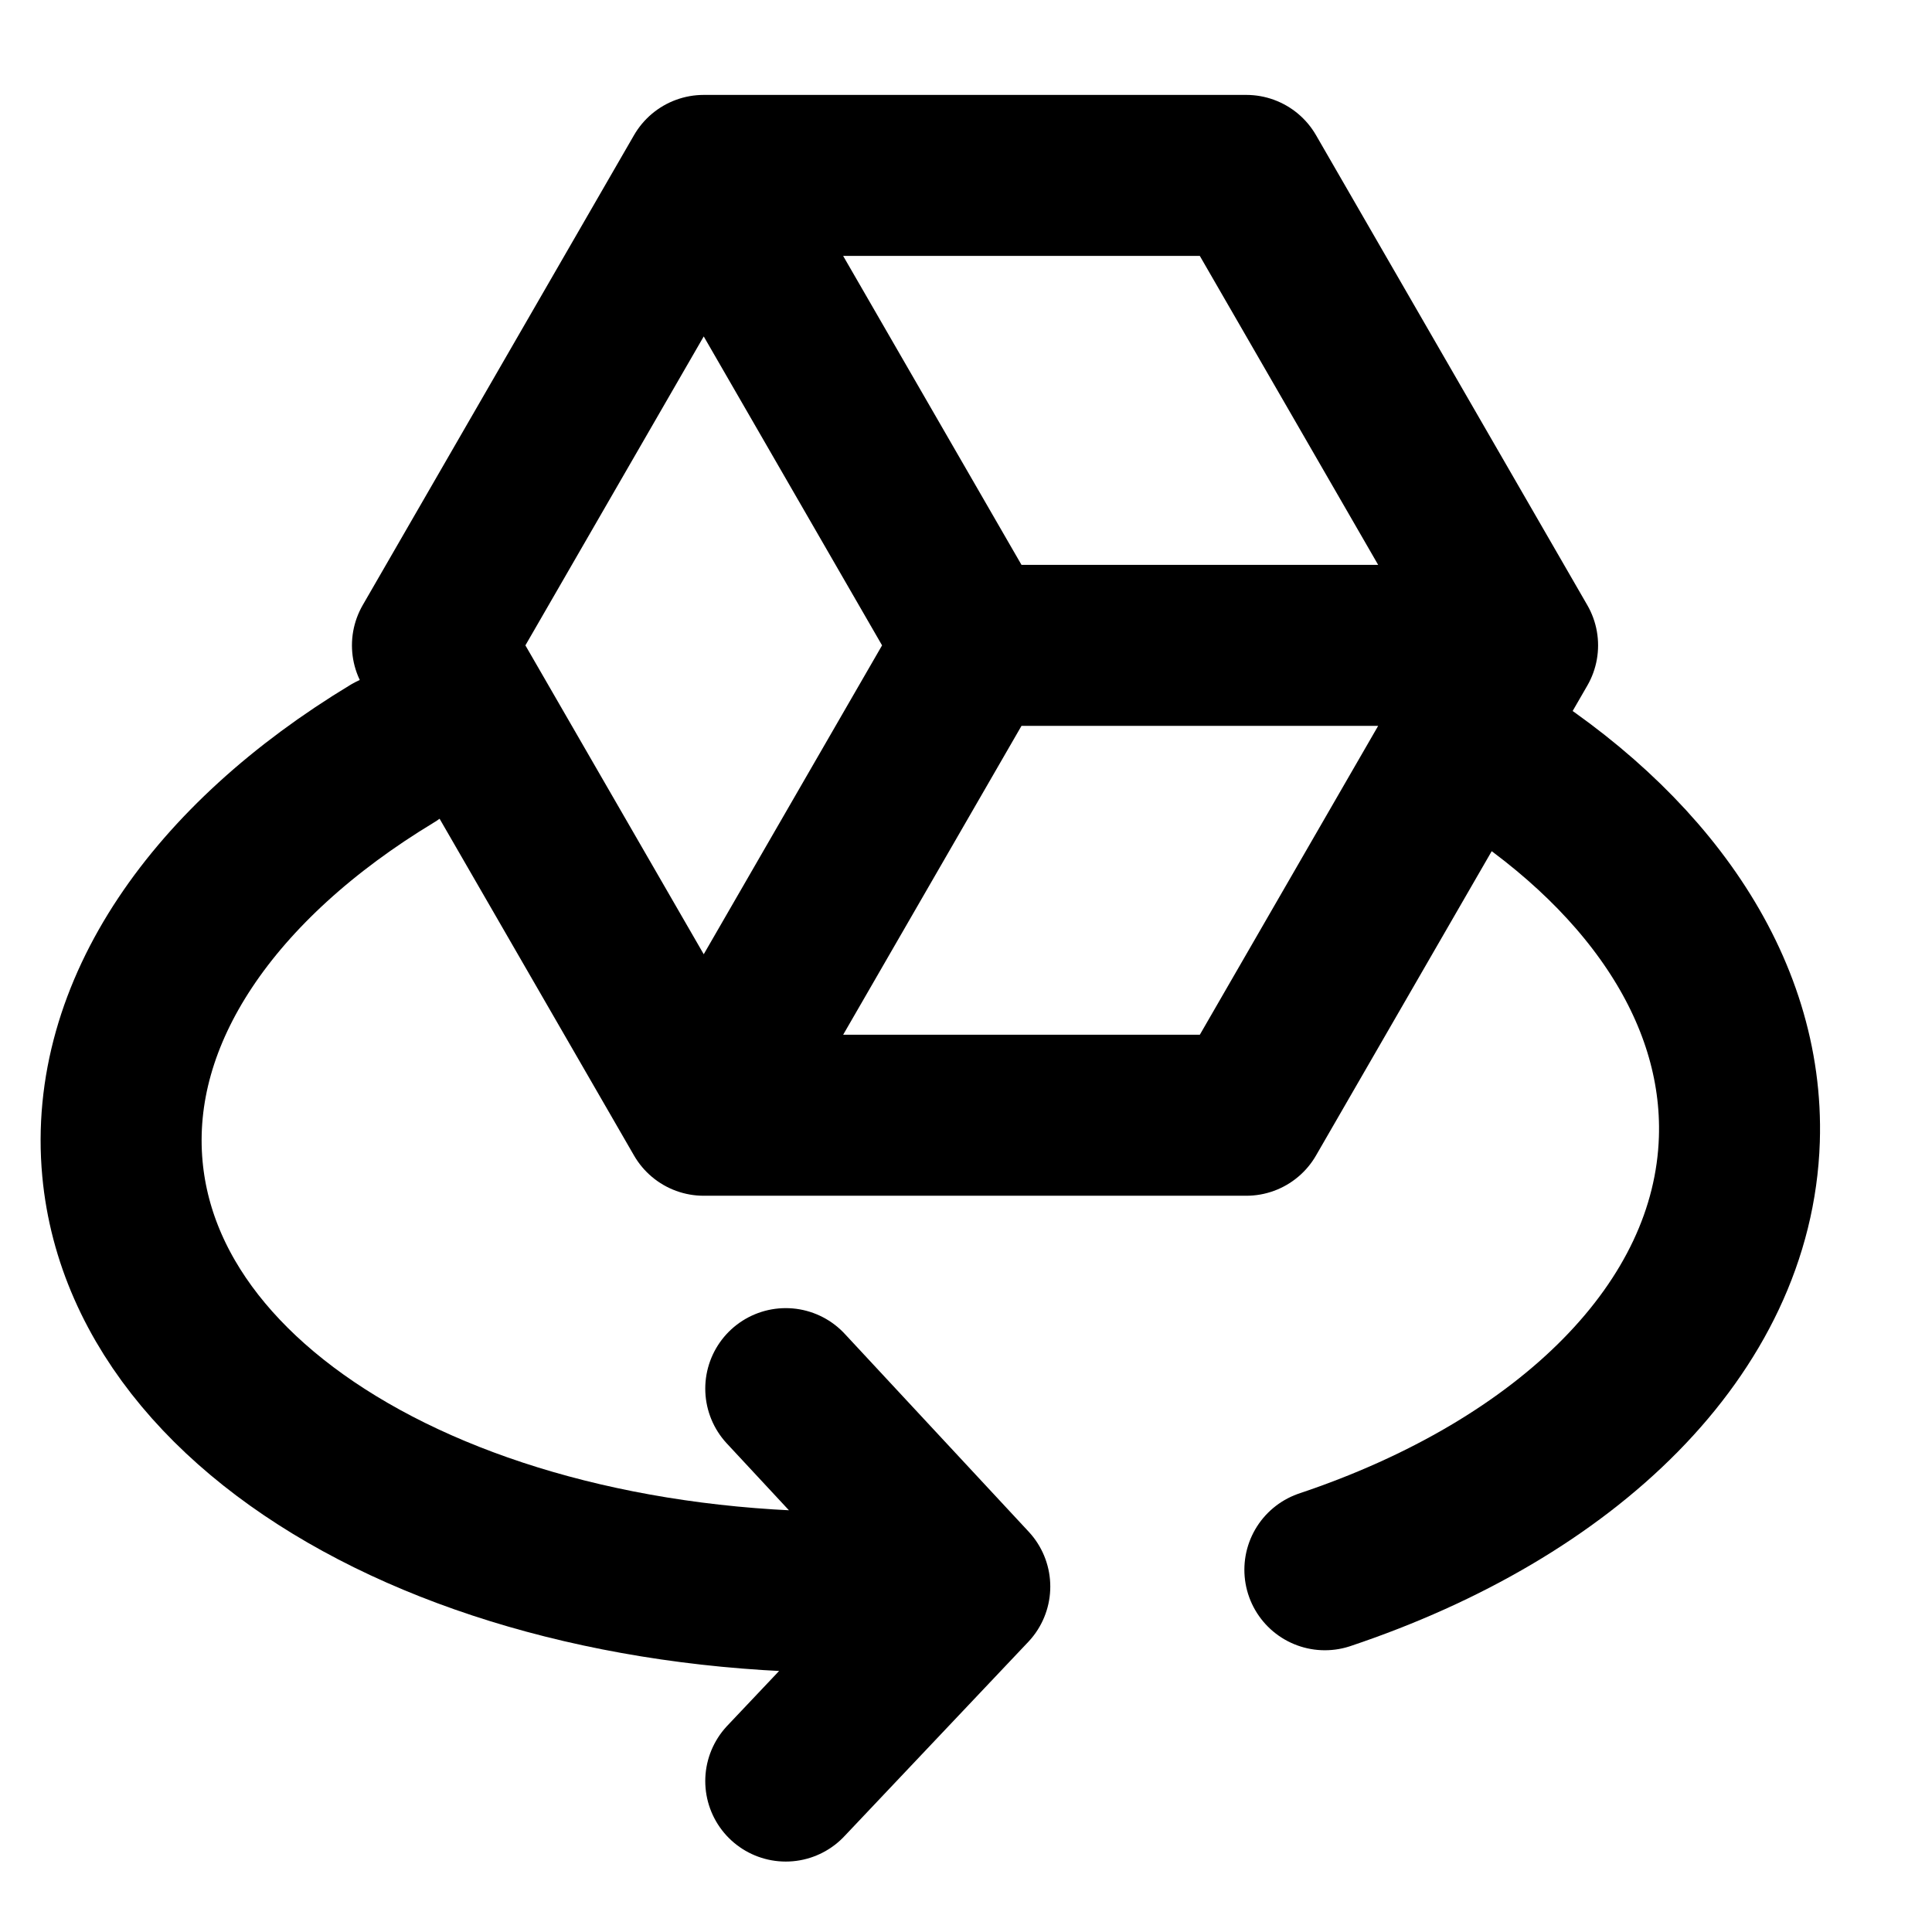 <svg width="24" height="24" viewBox="0 0 24 24" fill="none" xmlns="http://www.w3.org/2000/svg">
<mask id="mask0" mask-type="alpha" maskUnits="userSpaceOnUse" x="0" y="0" width="24" height="24">
<rect width="24" height="24" fill="#C4C4C4"/>
</mask>
<g mask="url(#mask0)">
<path d="M18.436 9.303C20.439 10.536 21.668 12.271 21.607 14.155C21.53 16.505 19.466 18.493 16.458 19.5" stroke="black" stroke-width="2" stroke-linecap="round" stroke-linejoin="round"/>
<path d="M12.047 19.709C6.548 20.221 1.835 17.898 1.521 14.521C1.34 12.572 2.662 10.698 4.871 9.363M12.047 19.709L9.761 17.25M12.047 19.709L9.761 22.125" stroke="black" stroke-width="2" stroke-linecap="round" stroke-linejoin="round"/>
<path d="M18.852 8.017L15.482 2.179L8.742 2.179M18.852 8.017L15.482 13.854L8.742 13.854M18.852 8.017L12.112 8.017M8.742 13.854L5.372 8.017L8.742 2.179M8.742 13.854L12.112 8.017M8.742 2.179L12.112 8.017" stroke="black" stroke-width="2" stroke-linecap="round" stroke-linejoin="round"/>
</g>
</svg>
